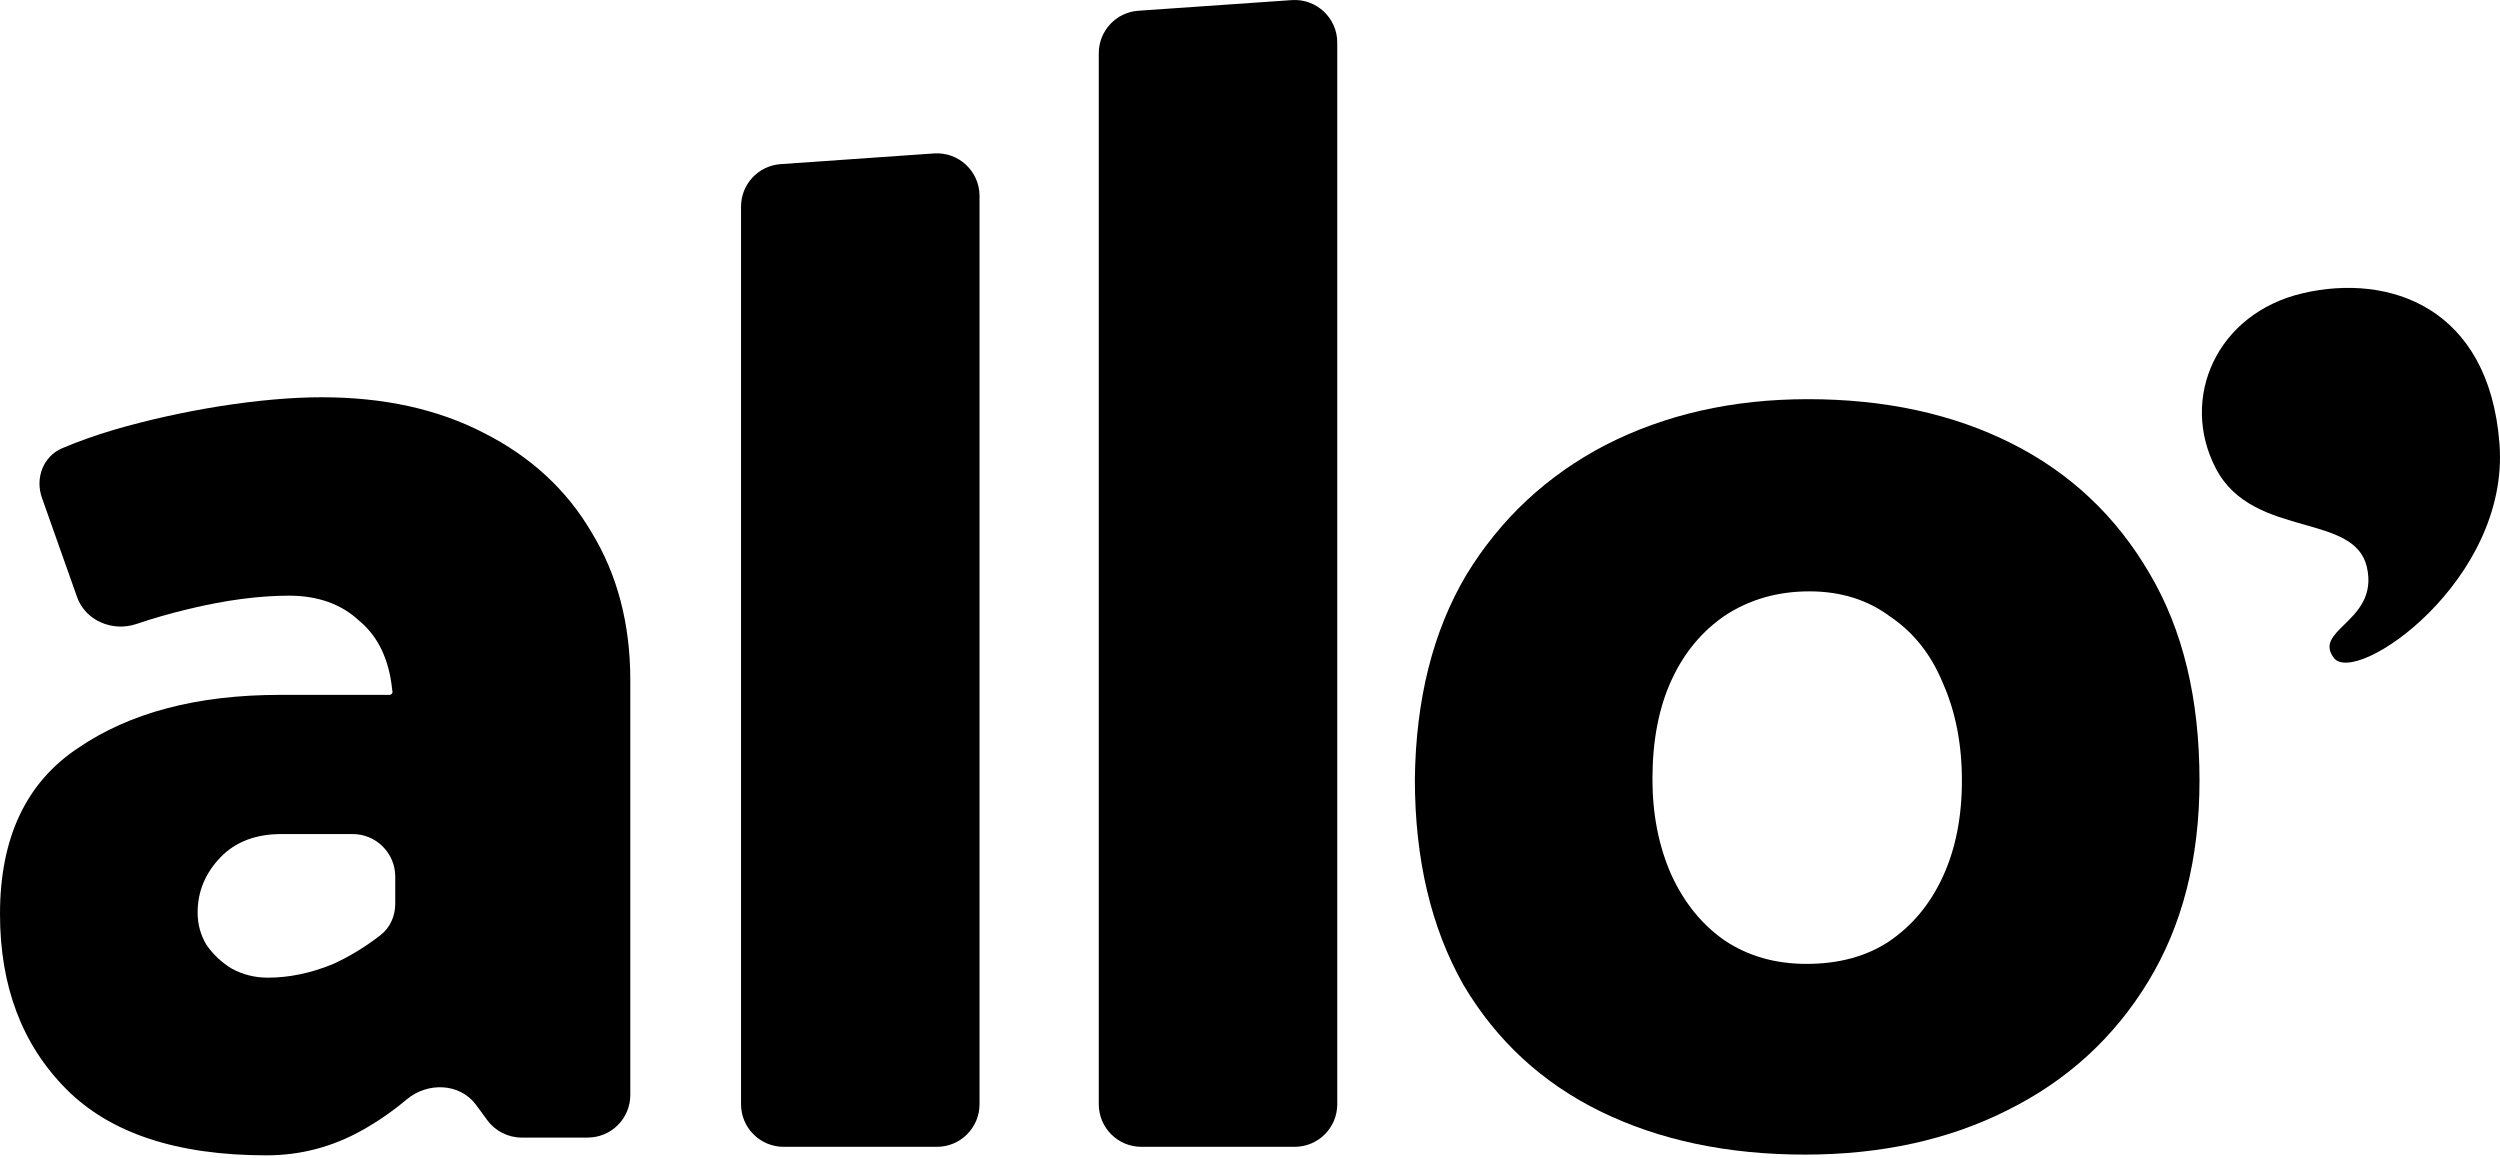 <svg width="600" height="278" viewBox="0 0 600 278" fill="none" xmlns="http://www.w3.org/2000/svg">
<g clip-path="url(#clip0_113_2)">
<path d="M310.722 275.237C316.367 275.237 320.943 270.661 320.943 265.016V10.222C320.943 4.298 315.924 -0.385 310.015 0.025L273.219 2.577C267.861 2.949 263.705 7.404 263.705 12.774V265.016C263.705 270.661 268.281 275.237 273.926 275.237H310.722Z" fill="currentColor"/>
<path d="M235.086 265.016C235.086 270.661 230.51 275.237 224.865 275.237H188.069C182.424 275.237 177.847 270.661 177.847 265.016V49.587C177.847 44.218 182.002 39.764 187.358 39.39L224.154 36.825C230.064 36.413 235.086 41.097 235.086 47.021V265.016Z" fill="currentColor"/>
<path fill-rule="evenodd" clip-rule="evenodd" d="M32.796 149.741C27.055 151.697 20.516 148.999 18.492 143.281L10.062 119.462C8.401 114.768 10.351 109.516 14.935 107.57C18.669 105.985 22.793 104.516 27.308 103.163C35.453 100.794 43.956 98.899 52.82 97.478C61.922 96.056 70.067 95.345 77.253 95.345C92.105 95.345 105.04 98.188 116.059 103.874C127.318 109.559 135.942 117.495 141.93 127.682C148.158 137.868 151.273 149.713 151.273 163.216V262.796C151.273 268.441 146.696 273.017 141.051 273.017H125.19C121.935 273.017 118.874 271.467 116.949 268.842L114.271 265.192C110.398 259.912 102.649 259.644 97.628 263.848C94.231 266.693 90.673 269.157 86.955 271.24C79.768 275.268 72.103 277.281 63.958 277.281C42.399 277.281 26.35 271.951 15.81 261.291C5.27 250.631 0 236.654 0 219.36C0 201.119 6.228 187.853 18.684 179.562C31.141 171.034 47.31 166.769 67.192 166.769H93.461C93.972 166.769 94.332 166.268 94.168 165.784C94.15 165.731 94.138 165.674 94.133 165.618C93.402 158.316 90.77 152.778 86.236 149.002C81.924 144.975 76.295 142.961 69.348 142.961C62.162 142.961 54.137 144.027 45.274 146.16C40.811 147.233 36.652 148.427 32.796 149.741ZM52.82 205.857C49.227 209.648 47.43 214.03 47.43 219.005C47.43 221.848 48.148 224.454 49.586 226.822C51.263 229.191 53.299 231.087 55.694 232.508C58.329 233.929 61.204 234.64 64.318 234.64C69.348 234.64 74.498 233.574 79.768 231.442C83.761 229.647 87.617 227.308 91.335 224.425C93.64 222.638 94.86 219.824 94.86 216.906V210.393C94.86 204.748 90.284 200.172 84.639 200.172H67.552C61.324 200.172 56.413 202.067 52.82 205.857Z" fill="currentColor"/>
<path d="M599.878 106.512C602.386 139.35 565.395 164.781 560.139 157.911C557.703 154.727 559.885 152.593 562.619 149.919C565.783 146.824 569.688 143.006 568.026 135.998C566.541 129.735 560.167 127.931 552.968 125.893C545.151 123.679 536.36 121.191 531.799 112.419C523.037 95.57 531.991 75.19 552.688 70.371C573.385 65.553 597.37 73.673 599.878 106.512Z" fill="currentColor"/>
<path fill-rule="evenodd" clip-rule="evenodd" d="M384.268 266.814C398.348 273.673 414.657 277.103 433.195 277.103C451.498 277.103 467.69 273.555 481.769 266.459C496.083 259.363 507.347 249.074 515.56 235.592C523.773 222.109 527.88 206.025 527.88 187.339C527.88 167.707 523.891 151.15 515.912 137.667C507.934 123.948 496.905 113.541 482.825 106.445C468.746 99.349 452.437 95.801 433.899 95.801C415.83 95.801 399.639 99.467 385.324 106.8C371.245 114.132 360.099 124.54 351.886 138.022C343.907 151.504 339.801 167.825 339.566 186.984C339.566 206.143 343.438 222.582 351.182 236.301C359.16 249.784 370.189 259.955 384.268 266.814ZM453.258 226.012C447.861 229.56 441.291 231.334 433.547 231.334C426.038 231.334 419.467 229.442 413.836 225.657C408.438 221.873 404.214 216.669 401.164 210.046C398.113 203.187 396.588 195.499 396.588 186.984C396.588 177.76 398.113 169.836 401.164 163.213C404.214 156.59 408.556 151.386 414.188 147.602C420.054 143.817 426.742 141.925 434.251 141.925C441.76 141.925 448.213 143.935 453.61 147.956C459.242 151.741 463.466 157.063 466.282 163.922C469.332 170.782 470.858 178.587 470.858 187.339C470.858 196.091 469.332 203.778 466.282 210.401C463.231 217.024 458.89 222.228 453.258 226.012Z" fill="currentColor"/>
</g>
<defs>
<clipPath id="clip0_113_2">
<rect width="600" height="278" fill="white"/>
</clipPath>
</defs>
</svg>
